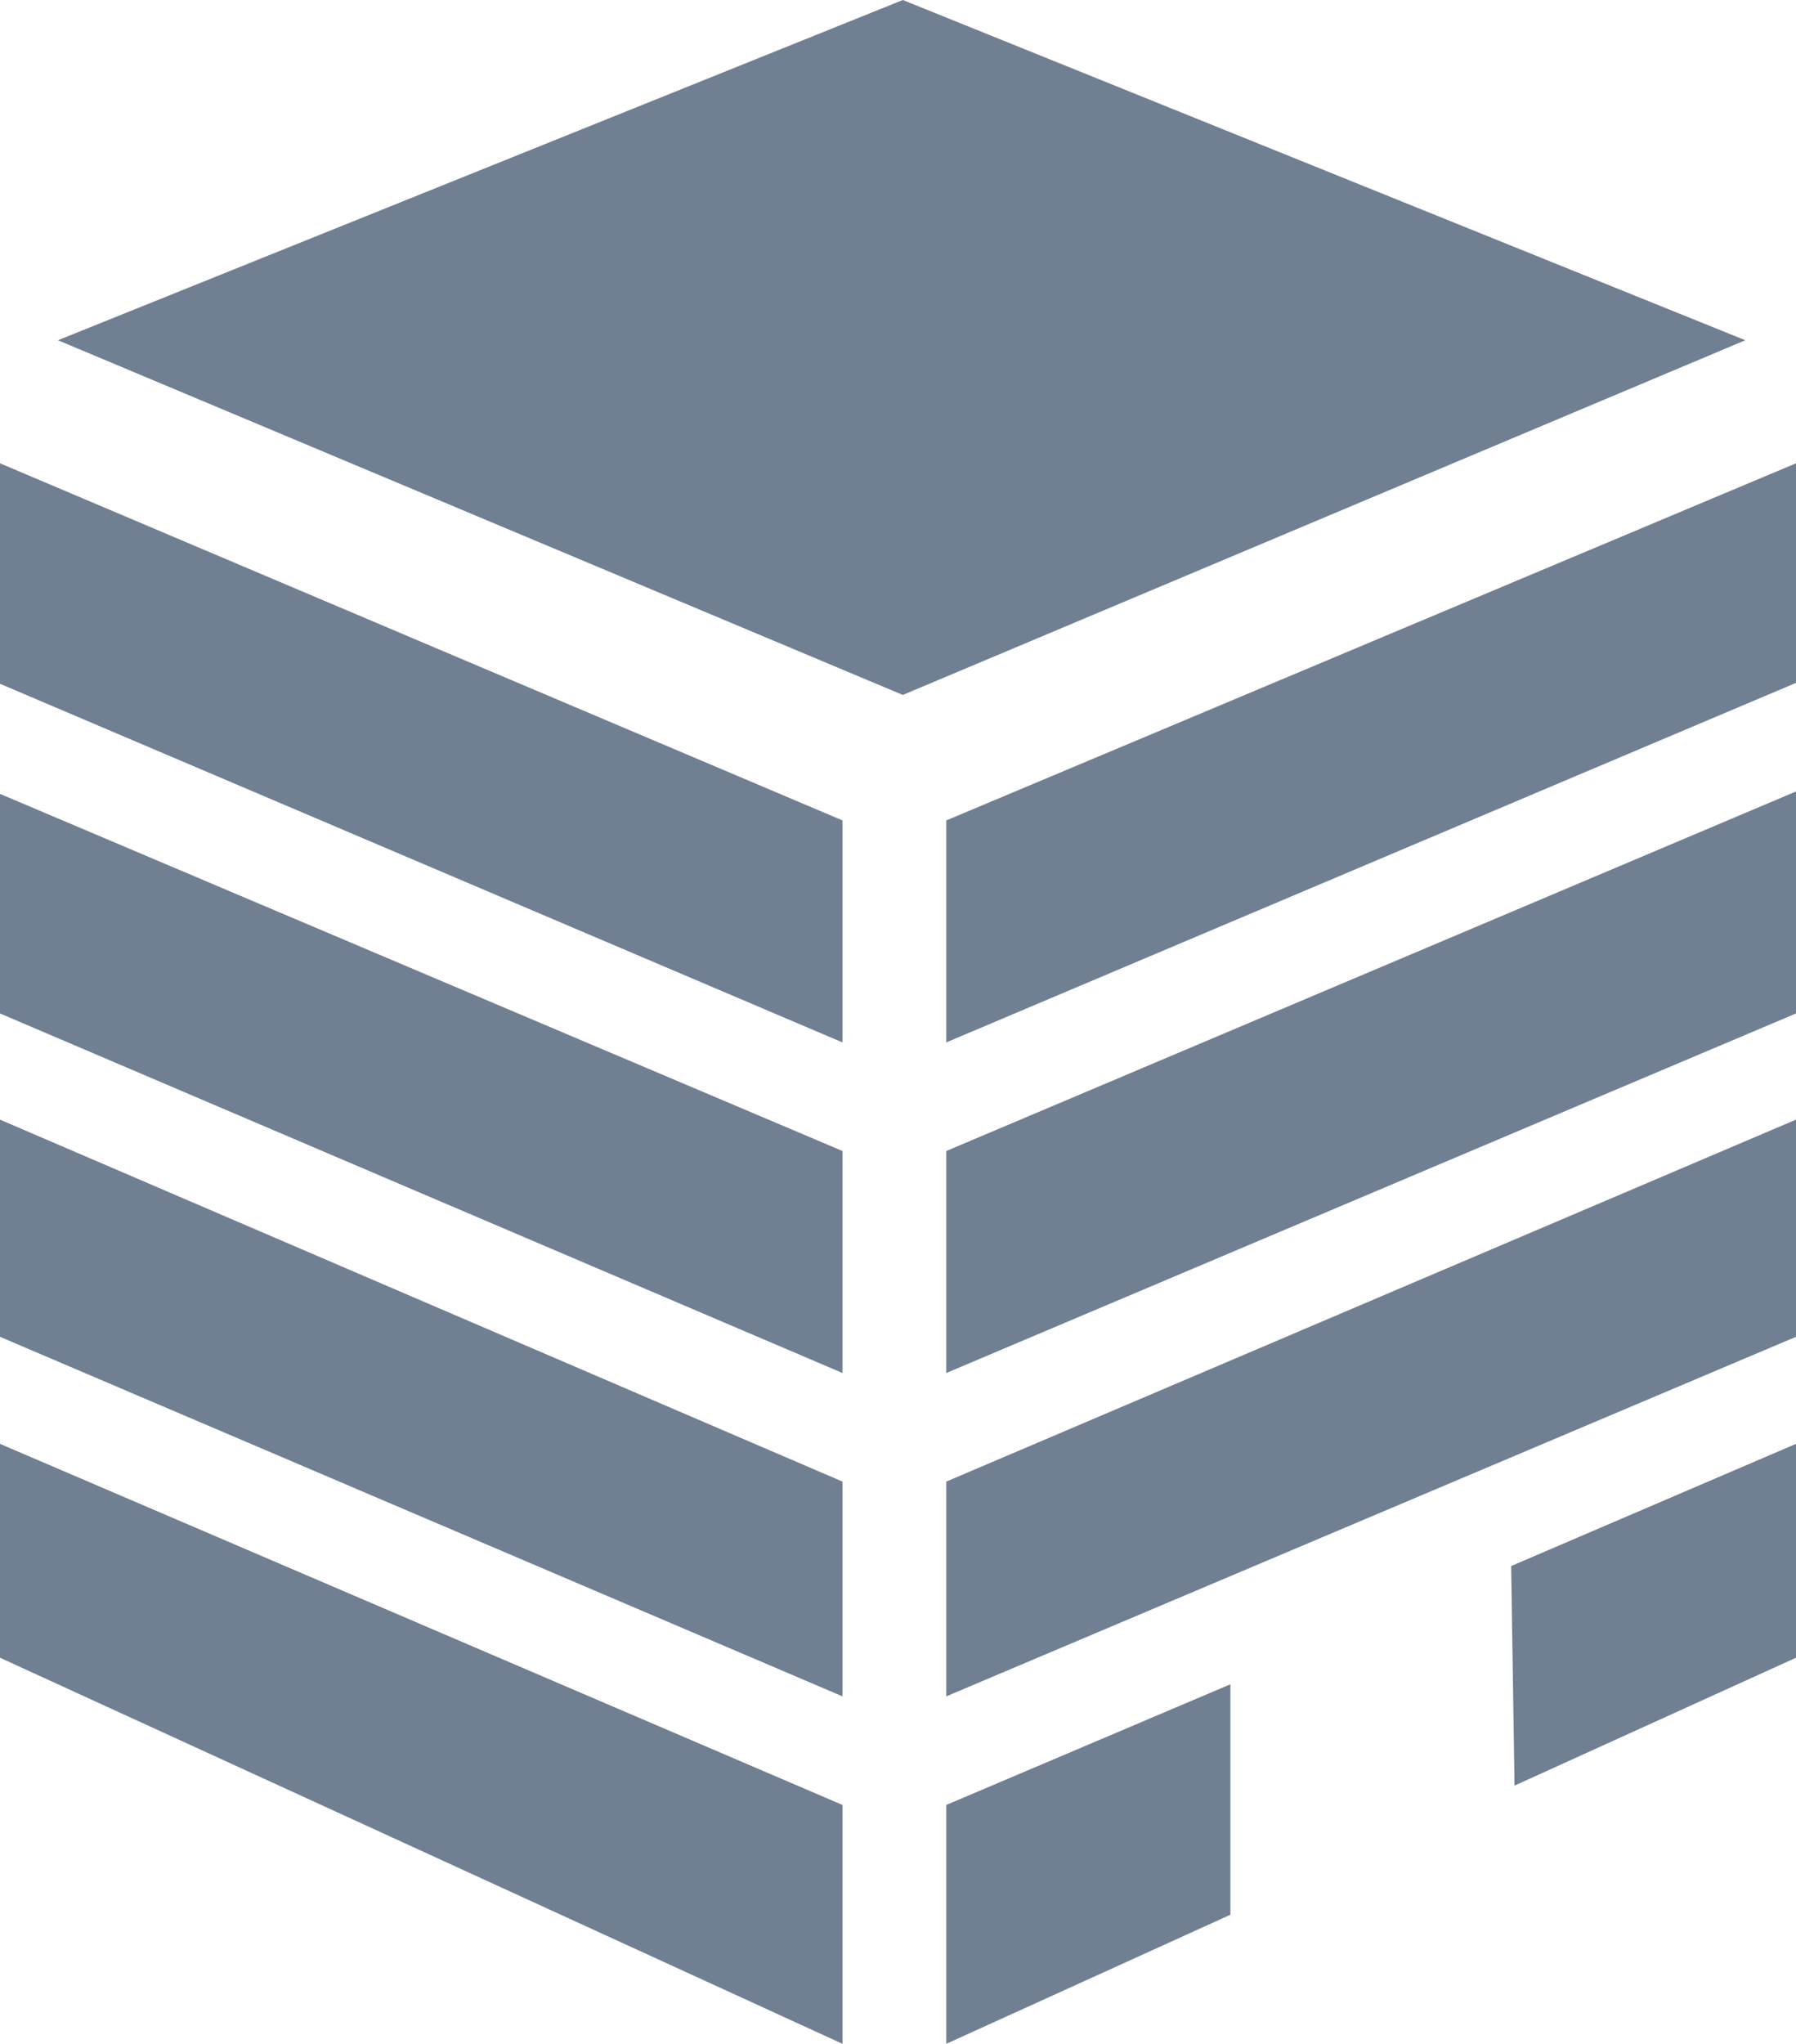 <svg width="80" height="91" viewBox="0 0 80 91" fill="none" xmlns="http://www.w3.org/2000/svg">
<path d="M0 73.81V64.287L37.527 80.364V91L0 73.81Z" fill="#717F93"/>
<path d="M37.527 65.967V75.529L0 59.521V49.851L37.527 65.967Z" fill="#717F93"/>
<path d="M0 35.347V45.124L37.527 61.132V51.248L0 35.347Z" fill="#717F93"/>
<path d="M37.527 36.529V46.413L0 30.445V20.628L37.527 36.529Z" fill="#717F93"/>
<path d="M42.151 46.413V36.529L80 20.628V30.405L42.151 46.413Z" fill="#717F93"/>
<path d="M42.151 61.132V51.248L80 35.24V45.124L42.151 61.132Z" fill="#717F93"/>
<path d="M42.151 75.529V65.967L80 49.851V59.521L42.151 75.529Z" fill="#717F93"/>
<path d="M80 73.81V64.287L67.312 69.727L67.462 79.504L80 73.81Z" fill="#717F93"/>
<path d="M42.151 80.364V91L54.806 85.252V74.992L42.151 80.364Z" fill="#717F93"/>
<path d="M40.215 30.942L2.581 15.149L40.215 0L77.742 15.149L40.215 30.942Z" fill="#717F93"/>
</svg>
